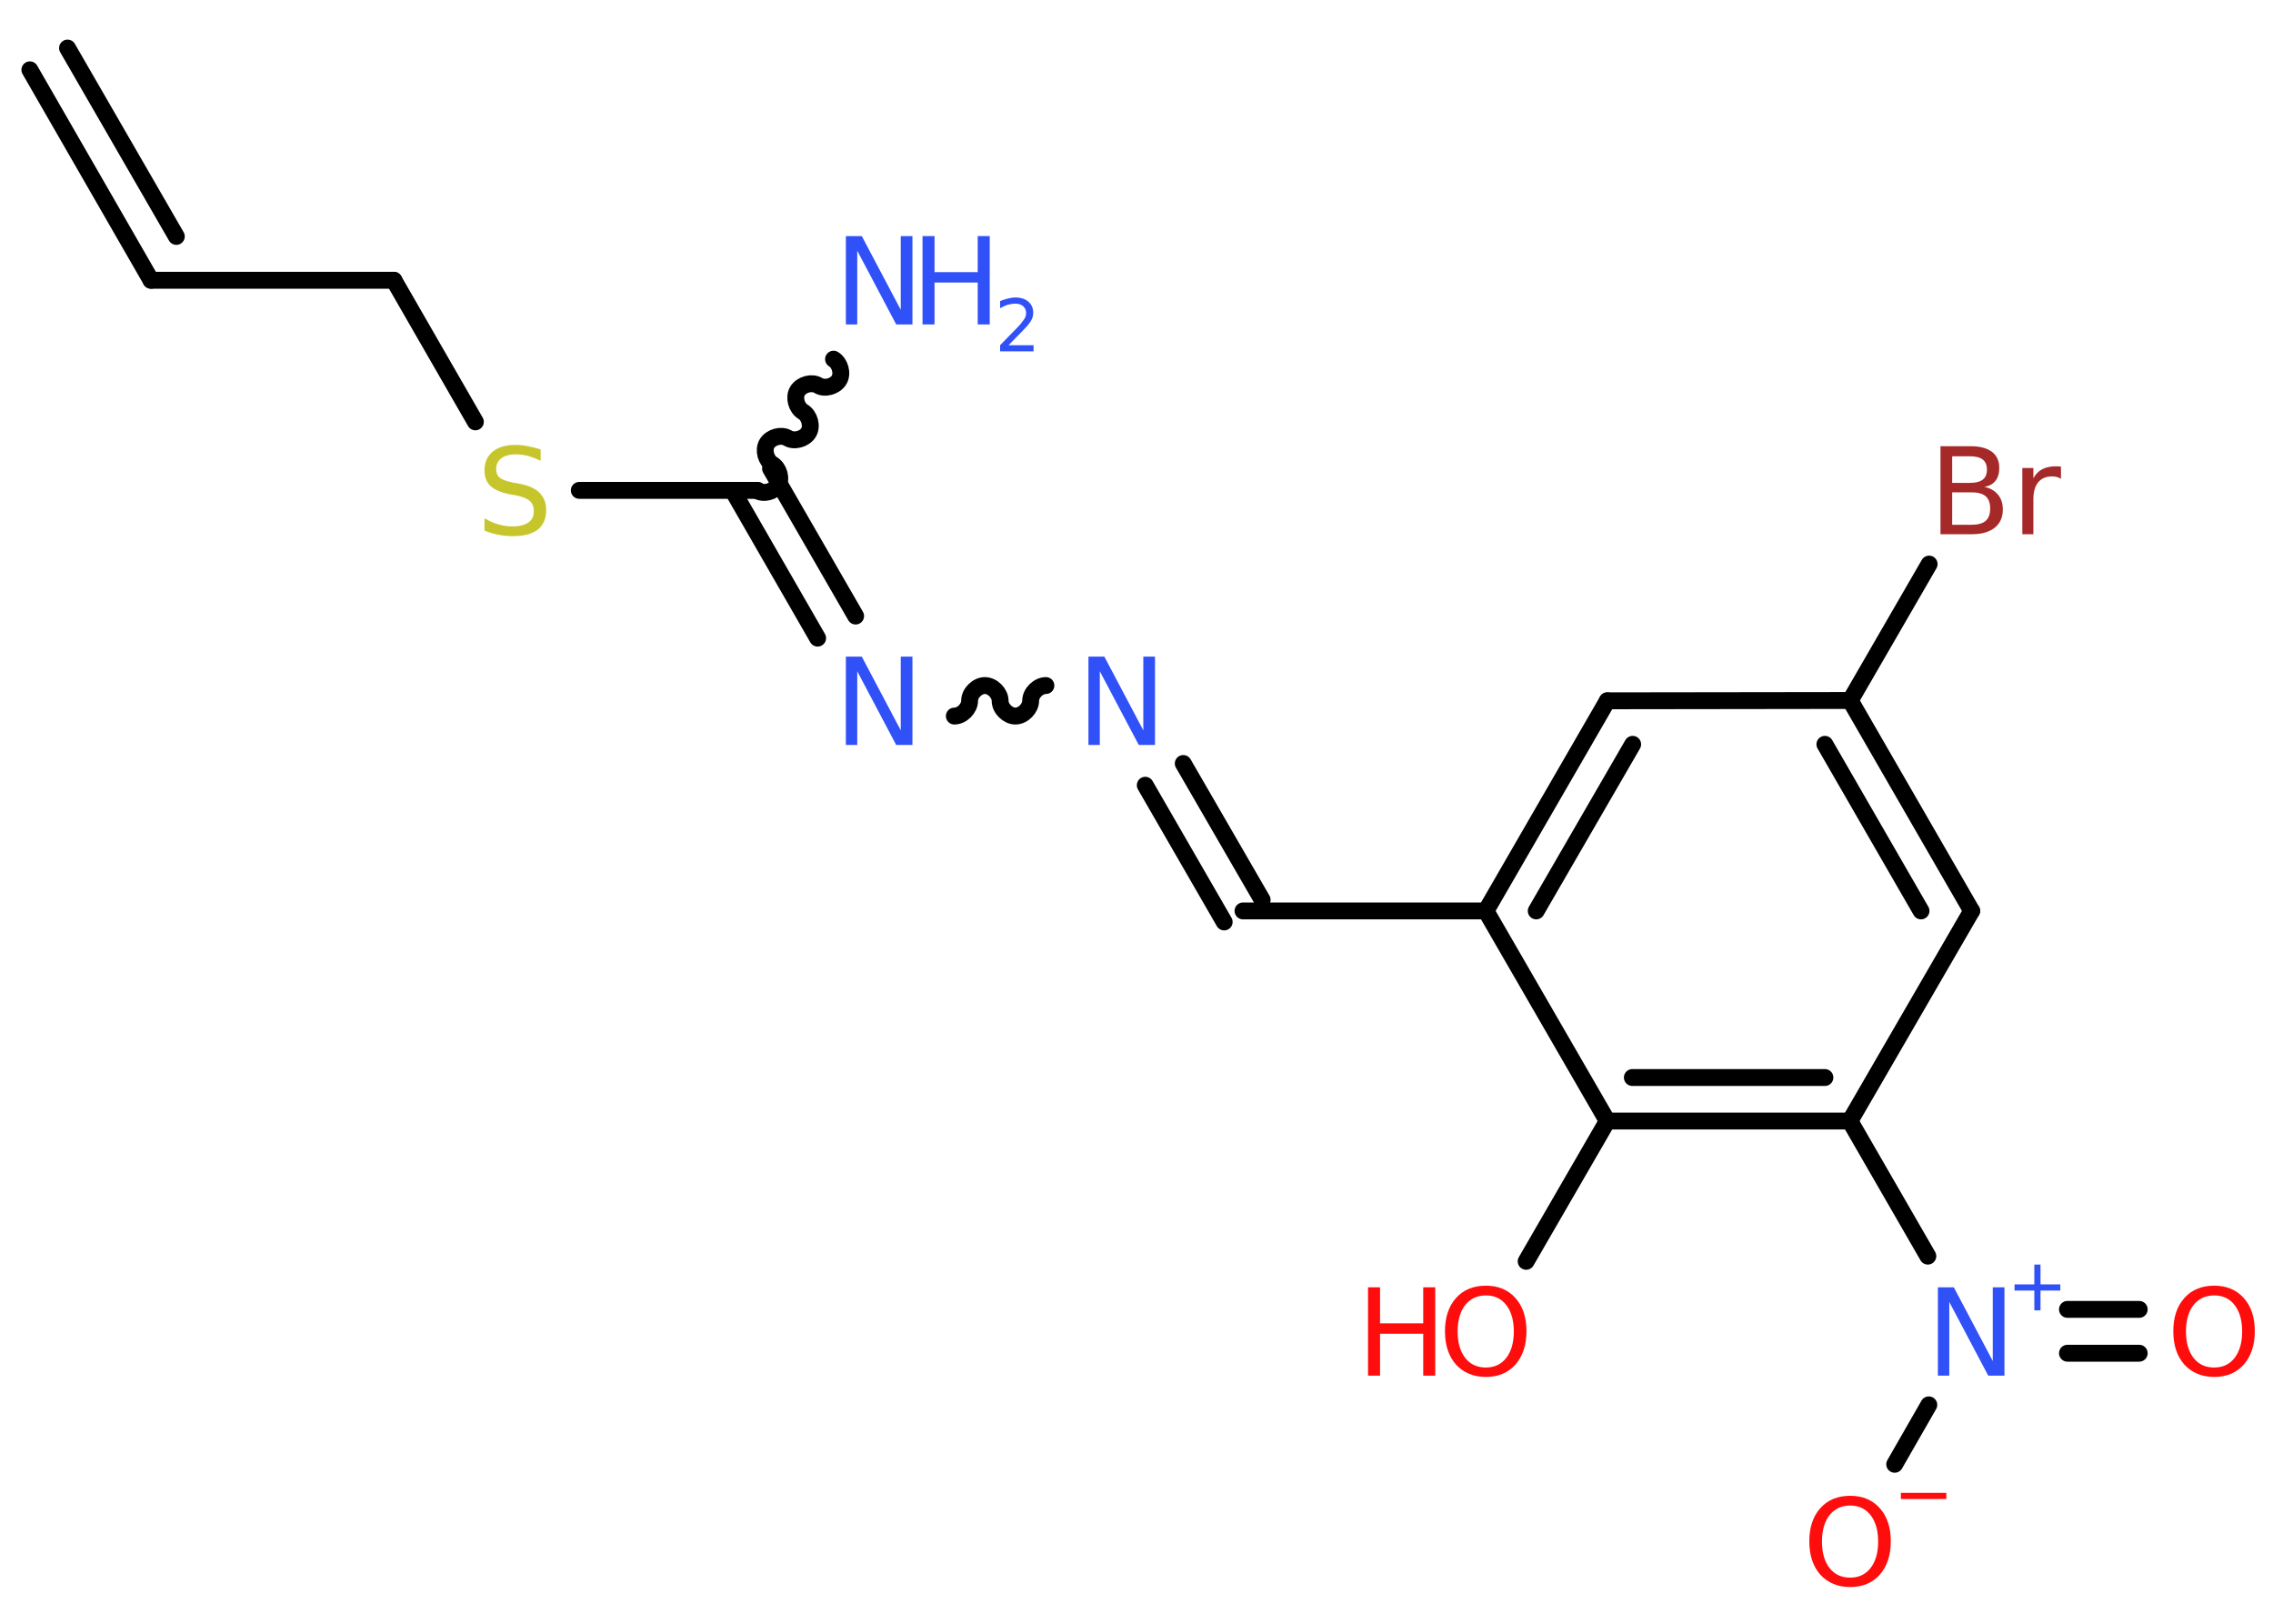 <?xml version='1.0' encoding='UTF-8'?>
<!DOCTYPE svg PUBLIC "-//W3C//DTD SVG 1.1//EN" "http://www.w3.org/Graphics/SVG/1.1/DTD/svg11.dtd">
<svg version='1.2' xmlns='http://www.w3.org/2000/svg' xmlns:xlink='http://www.w3.org/1999/xlink' width='70.0mm' height='50.0mm' viewBox='0 0 70.0 50.0'>
  <desc>Generated by the Chemistry Development Kit (http://github.com/cdk)</desc>
  <g stroke-linecap='round' stroke-linejoin='round' stroke='#000000' stroke-width='.52' fill='#3050F8'>
    <rect x='.0' y='.0' width='70.0' height='50.0' fill='#FFFFFF' stroke='none'/>
    <g id='mol1' class='mol'>
      <g id='mol1bnd1' class='bond'>
        <line x1='4.65' y1='8.63' x2='.92' y2='2.15'/>
        <line x1='5.43' y1='7.28' x2='2.08' y2='1.48'/>
      </g>
      <line id='mol1bnd2' class='bond' x1='4.65' y1='8.63' x2='12.13' y2='8.63'/>
      <line id='mol1bnd3' class='bond' x1='12.13' y1='8.63' x2='14.64' y2='12.99'/>
      <line id='mol1bnd4' class='bond' x1='17.84' y1='15.1' x2='23.34' y2='15.1'/>
      <path id='mol1bnd5' class='bond' d='M25.67 11.06c.2 .12 .29 .44 .17 .64c-.12 .2 -.44 .29 -.64 .17c-.2 -.12 -.52 -.03 -.64 .17c-.12 .2 -.03 .52 .17 .64c.2 .12 .29 .44 .17 .64c-.12 .2 -.44 .29 -.64 .17c-.2 -.12 -.52 -.03 -.64 .17c-.12 .2 -.03 .52 .17 .64c.2 .12 .29 .44 .17 .64c-.12 .2 -.44 .29 -.64 .17' fill='none' stroke='#000000' stroke-width='.52'/>
      <g id='mol1bnd6' class='bond'>
        <line x1='23.73' y1='14.43' x2='26.35' y2='18.97'/>
        <line x1='22.56' y1='15.1' x2='25.18' y2='19.65'/>
      </g>
      <path id='mol1bnd7' class='bond' d='M32.21 21.11c-.23 -.0 -.47 .23 -.47 .47c-.0 .23 -.23 .47 -.47 .47c-.23 -.0 -.47 -.23 -.47 -.47c.0 -.23 -.23 -.47 -.47 -.47c-.23 -.0 -.47 .23 -.47 .47c-.0 .23 -.23 .47 -.47 .47' fill='none' stroke='#000000' stroke-width='.52'/>
      <g id='mol1bnd8' class='bond'>
        <line x1='36.44' y1='23.51' x2='38.87' y2='27.71'/>
        <line x1='35.27' y1='24.18' x2='37.7' y2='28.39'/>
      </g>
      <line id='mol1bnd9' class='bond' x1='38.28' y1='28.05' x2='45.76' y2='28.05'/>
      <g id='mol1bnd10' class='bond'>
        <line x1='49.5' y1='21.58' x2='45.76' y2='28.05'/>
        <line x1='50.28' y1='22.92' x2='47.31' y2='28.05'/>
      </g>
      <line id='mol1bnd11' class='bond' x1='49.5' y1='21.58' x2='56.98' y2='21.57'/>
      <line id='mol1bnd12' class='bond' x1='56.98' y1='21.57' x2='59.41' y2='17.37'/>
      <g id='mol1bnd13' class='bond'>
        <line x1='60.72' y1='28.05' x2='56.98' y2='21.57'/>
        <line x1='59.16' y1='28.05' x2='56.2' y2='22.92'/>
      </g>
      <line id='mol1bnd14' class='bond' x1='60.72' y1='28.05' x2='56.97' y2='34.52'/>
      <line id='mol1bnd15' class='bond' x1='56.97' y1='34.52' x2='59.37' y2='38.68'/>
      <g id='mol1bnd16' class='bond'>
        <line x1='63.67' y1='40.32' x2='65.88' y2='40.32'/>
        <line x1='63.67' y1='41.67' x2='65.88' y2='41.67'/>
      </g>
      <line id='mol1bnd17' class='bond' x1='59.4' y1='43.26' x2='58.35' y2='45.09'/>
      <g id='mol1bnd18' class='bond'>
        <line x1='49.5' y1='34.52' x2='56.97' y2='34.52'/>
        <line x1='50.27' y1='33.18' x2='56.2' y2='33.18'/>
      </g>
      <line id='mol1bnd19' class='bond' x1='45.76' y1='28.05' x2='49.5' y2='34.52'/>
      <line id='mol1bnd20' class='bond' x1='49.5' y1='34.52' x2='47.0' y2='38.84'/>
      <path id='mol1atm4' class='atom' d='M16.65 13.83v.36q-.21 -.1 -.39 -.15q-.19 -.05 -.36 -.05q-.3 .0 -.46 .12q-.16 .12 -.16 .33q.0 .18 .11 .27q.11 .09 .41 .15l.22 .04q.41 .08 .6 .28q.2 .2 .2 .53q.0 .39 -.26 .6q-.26 .2 -.78 .2q-.19 .0 -.41 -.04q-.22 -.04 -.45 -.13v-.38q.22 .13 .44 .19q.21 .06 .42 .06q.32 .0 .49 -.12q.17 -.12 .17 -.35q.0 -.2 -.12 -.31q-.12 -.11 -.4 -.17l-.22 -.04q-.41 -.08 -.6 -.26q-.18 -.17 -.18 -.48q.0 -.36 .25 -.57q.25 -.21 .7 -.21q.19 .0 .39 .04q.2 .04 .4 .1z' stroke='none' fill='#C6C62C'/>
      <g id='mol1atm6' class='atom'>
        <path d='M26.05 7.27h.49l1.2 2.27v-2.27h.36v2.72h-.5l-1.2 -2.27v2.27h-.35v-2.72z' stroke='none'/>
        <path d='M28.41 7.27h.37v1.11h1.33v-1.11h.37v2.72h-.37v-1.29h-1.33v1.29h-.37v-2.72z' stroke='none'/>
        <path d='M31.06 10.63h.77v.19h-1.03v-.19q.13 -.13 .34 -.35q.22 -.22 .27 -.28q.1 -.12 .15 -.2q.04 -.08 .04 -.16q.0 -.13 -.09 -.21q-.09 -.08 -.24 -.08q-.1 .0 -.22 .03q-.11 .03 -.25 .11v-.22q.13 -.05 .25 -.08q.12 -.03 .21 -.03q.26 .0 .41 .13q.15 .13 .15 .34q.0 .1 -.04 .19q-.04 .09 -.14 .21q-.03 .03 -.17 .18q-.15 .15 -.41 .42z' stroke='none'/>
      </g>
      <path id='mol1atm7' class='atom' d='M26.05 20.22h.49l1.2 2.27v-2.27h.36v2.72h-.5l-1.2 -2.27v2.27h-.35v-2.72z' stroke='none'/>
      <path id='mol1atm8' class='atom' d='M33.52 20.22h.49l1.2 2.27v-2.27h.36v2.72h-.5l-1.2 -2.27v2.27h-.35v-2.72z' stroke='none'/>
      <path id='mol1atm13' class='atom' d='M60.12 15.16v1.0h.59q.3 .0 .44 -.12q.14 -.12 .14 -.38q.0 -.26 -.14 -.38q-.14 -.12 -.44 -.12h-.59zM60.12 14.05v.82h.54q.27 .0 .4 -.1q.13 -.1 .13 -.31q.0 -.21 -.13 -.31q-.13 -.1 -.4 -.1h-.54zM59.75 13.74h.94q.42 .0 .65 .17q.23 .17 .23 .5q.0 .25 -.12 .4q-.12 .15 -.34 .18q.27 .06 .42 .24q.15 .18 .15 .46q.0 .36 -.25 .56q-.25 .2 -.7 .2h-.97v-2.72zM63.47 14.74q-.06 -.03 -.12 -.05q-.06 -.02 -.15 -.02q-.28 .0 -.43 .18q-.15 .18 -.15 .53v1.07h-.34v-2.04h.34v.32q.1 -.19 .27 -.28q.17 -.09 .41 -.09q.04 .0 .08 .0q.04 .0 .09 .01v.34z' stroke='none' fill='#A62929'/>
      <g id='mol1atm16' class='atom'>
        <path d='M59.68 39.64h.49l1.2 2.27v-2.27h.36v2.72h-.5l-1.2 -2.27v2.27h-.35v-2.72z' stroke='none'/>
        <path d='M62.84 38.94v.61h.61v.19h-.61v.61h-.19v-.61h-.61v-.19h.61v-.61h.19z' stroke='none'/>
      </g>
      <path id='mol1atm17' class='atom' d='M68.19 39.89q-.4 .0 -.64 .3q-.23 .3 -.23 .81q.0 .51 .23 .81q.23 .3 .64 .3q.4 .0 .63 -.3q.23 -.3 .23 -.81q.0 -.51 -.23 -.81q-.23 -.3 -.63 -.3zM68.19 39.59q.57 .0 .91 .38q.34 .38 .34 1.02q.0 .64 -.34 1.03q-.34 .38 -.91 .38q-.57 .0 -.92 -.38q-.34 -.38 -.34 -1.03q.0 -.64 .34 -1.02q.34 -.38 .92 -.38z' stroke='none' fill='#FF0D0D'/>
      <g id='mol1atm18' class='atom'>
        <path d='M56.98 46.36q-.4 .0 -.64 .3q-.23 .3 -.23 .81q.0 .51 .23 .81q.23 .3 .64 .3q.4 .0 .63 -.3q.23 -.3 .23 -.81q.0 -.51 -.23 -.81q-.23 -.3 -.63 -.3zM56.98 46.06q.57 .0 .91 .38q.34 .38 .34 1.02q.0 .64 -.34 1.03q-.34 .38 -.91 .38q-.57 .0 -.92 -.38q-.34 -.38 -.34 -1.03q.0 -.64 .34 -1.02q.34 -.38 .92 -.38z' stroke='none' fill='#FF0D0D'/>
        <path d='M58.54 45.97h1.4v.19h-1.4v-.19z' stroke='none' fill='#FF0D0D'/>
      </g>
      <g id='mol1atm20' class='atom'>
        <path d='M45.76 39.89q-.4 .0 -.64 .3q-.23 .3 -.23 .81q.0 .51 .23 .81q.23 .3 .64 .3q.4 .0 .63 -.3q.23 -.3 .23 -.81q.0 -.51 -.23 -.81q-.23 -.3 -.63 -.3zM45.76 39.59q.57 .0 .91 .38q.34 .38 .34 1.02q.0 .64 -.34 1.03q-.34 .38 -.91 .38q-.57 .0 -.92 -.38q-.34 -.38 -.34 -1.03q.0 -.64 .34 -1.02q.34 -.38 .92 -.38z' stroke='none' fill='#FF0D0D'/>
        <path d='M42.13 39.64h.37v1.11h1.33v-1.11h.37v2.72h-.37v-1.29h-1.33v1.29h-.37v-2.72z' stroke='none' fill='#FF0D0D'/>
      </g>
    </g>
  </g>
</svg>

